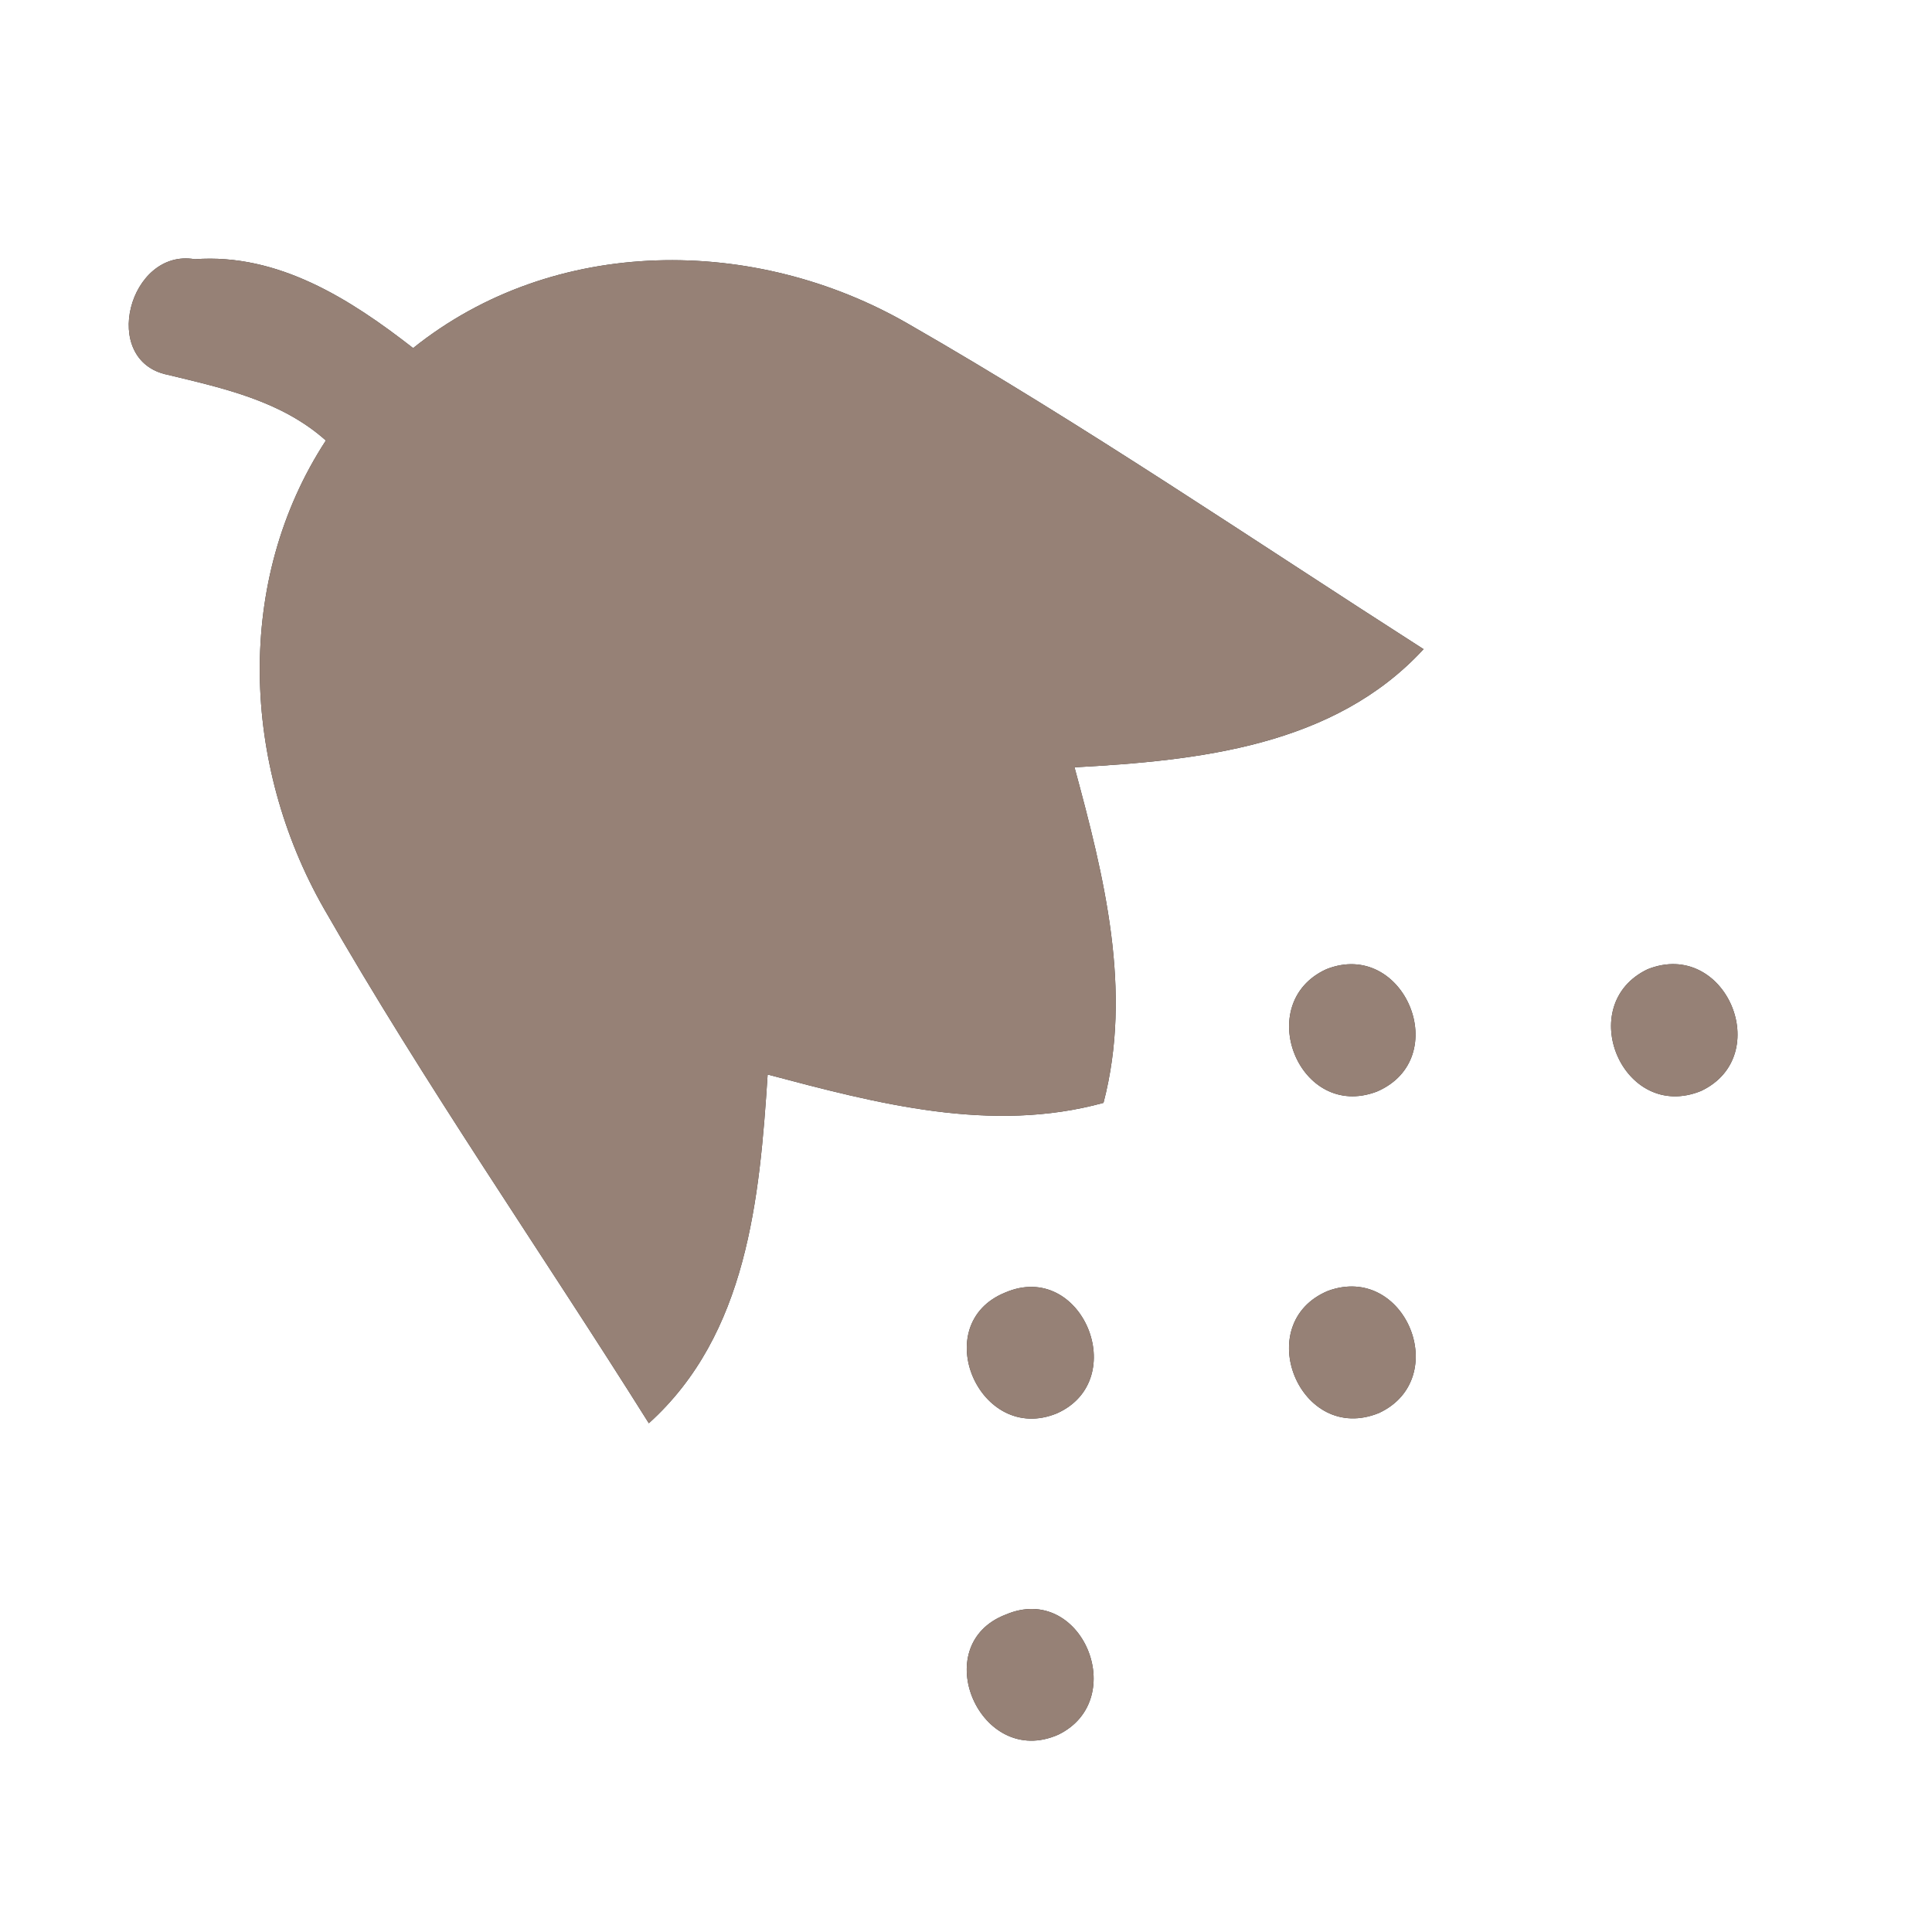 <?xml version="1.0" encoding="UTF-8" ?>
<!DOCTYPE svg PUBLIC "-//W3C//DTD SVG 1.1//EN" "http://www.w3.org/Graphics/SVG/1.1/DTD/svg11.dtd">
<svg width="60pt" height="60pt" viewBox="0 0 60 60" version="1.1" xmlns="http://www.w3.org/2000/svg">
<rect x="0" y="0" width="60" height="60" fill="#333333" stroke="none"/>
<g id="#ffffffff">
<path fill="#ffffff" opacity="1.00" d=" M 0.00 0.00 L 60.00 0.00 L 60.00 60.00 L 0.00 60.00 L 0.00 0.00 M 5.21 11.64 C 6.95 12.06 8.74 12.45 10.12 13.68 C 7.27 18.05 7.52 23.75 10.05 28.20 C 13.18 33.67 16.80 38.86 20.15 44.20 C 23.21 41.44 23.59 37.22 23.84 33.37 C 27.23 34.27 30.78 35.21 34.27 34.25 C 35.18 30.76 34.29 27.22 33.37 23.83 C 37.22 23.62 41.43 23.18 44.21 20.16 C 38.90 16.76 33.68 13.20 28.21 10.06 C 23.45 7.31 17.21 7.30 12.83 10.81 C 10.88 9.29 8.64 7.86 6.05 8.05 C 4.01 7.70 3.08 11.21 5.21 11.64 M 41.19 30.10 C 38.89 31.15 40.34 34.82 42.76 33.90 C 45.16 32.87 43.61 29.14 41.19 30.10 M 51.17 30.10 C 48.86 31.20 50.40 34.87 52.83 33.88 C 55.13 32.79 53.59 29.14 51.17 30.10 M 31.22 40.14 C 28.80 41.12 30.42 44.89 32.83 43.89 C 35.14 42.85 33.60 39.12 31.22 40.14 M 41.24 40.09 C 38.83 41.10 40.37 44.89 42.83 43.88 C 45.11 42.81 43.64 39.21 41.24 40.09 M 31.24 50.14 C 28.77 51.08 30.44 54.95 32.87 53.87 C 35.10 52.78 33.60 49.14 31.24 50.14 Z" />
</g>
<g id="#000000ff">
<path fill="#968176" opacity="1.00" d=" M 5.21 11.64 C 3.08 11.21 4.01 7.70 6.05 8.05 C 8.64 7.86 10.88 9.29 12.83 10.81 C 17.21 7.30 23.45 7.31 28.21 10.06 C 33.68 13.20 38.90 16.76 44.21 20.16 C 41.43 23.18 37.22 23.62 33.37 23.83 C 34.29 27.22 35.18 30.76 34.27 34.25 C 30.78 35.21 27.23 34.27 23.84 33.37 C 23.59 37.22 23.21 41.44 20.15 44.20 C 16.80 38.86 13.18 33.67 10.05 28.20 C 7.52 23.75 7.27 18.05 10.12 13.68 C 8.74 12.45 6.95 12.06 5.21 11.64 Z" />
<path fill="#968176" opacity="1.00" d=" M 41.19 30.10 C 43.61 29.14 45.16 32.87 42.76 33.90 C 40.34 34.82 38.89 31.15 41.19 30.10 Z" />
<path fill="#968176" opacity="1.00" d=" M 51.17 30.10 C 53.59 29.14 55.13 32.79 52.83 33.88 C 50.40 34.87 48.86 31.20 51.17 30.10 Z" />
<path fill="#968176" opacity="1.00" d=" M 31.22 40.14 C 33.60 39.12 35.14 42.85 32.83 43.89 C 30.42 44.89 28.80 41.12 31.22 40.14 Z" />
<path fill="#968176" opacity="1.00" d=" M 41.24 40.09 C 43.64 39.21 45.11 42.81 42.83 43.88 C 40.37 44.89 38.83 41.10 41.24 40.09 Z" />
<path fill="#968176" opacity="1.00" d=" M 31.24 50.14 C 33.60 49.14 35.10 52.78 32.87 53.87 C 30.44 54.95 28.77 51.08 31.24 50.14 Z" />
</g>
</svg>
